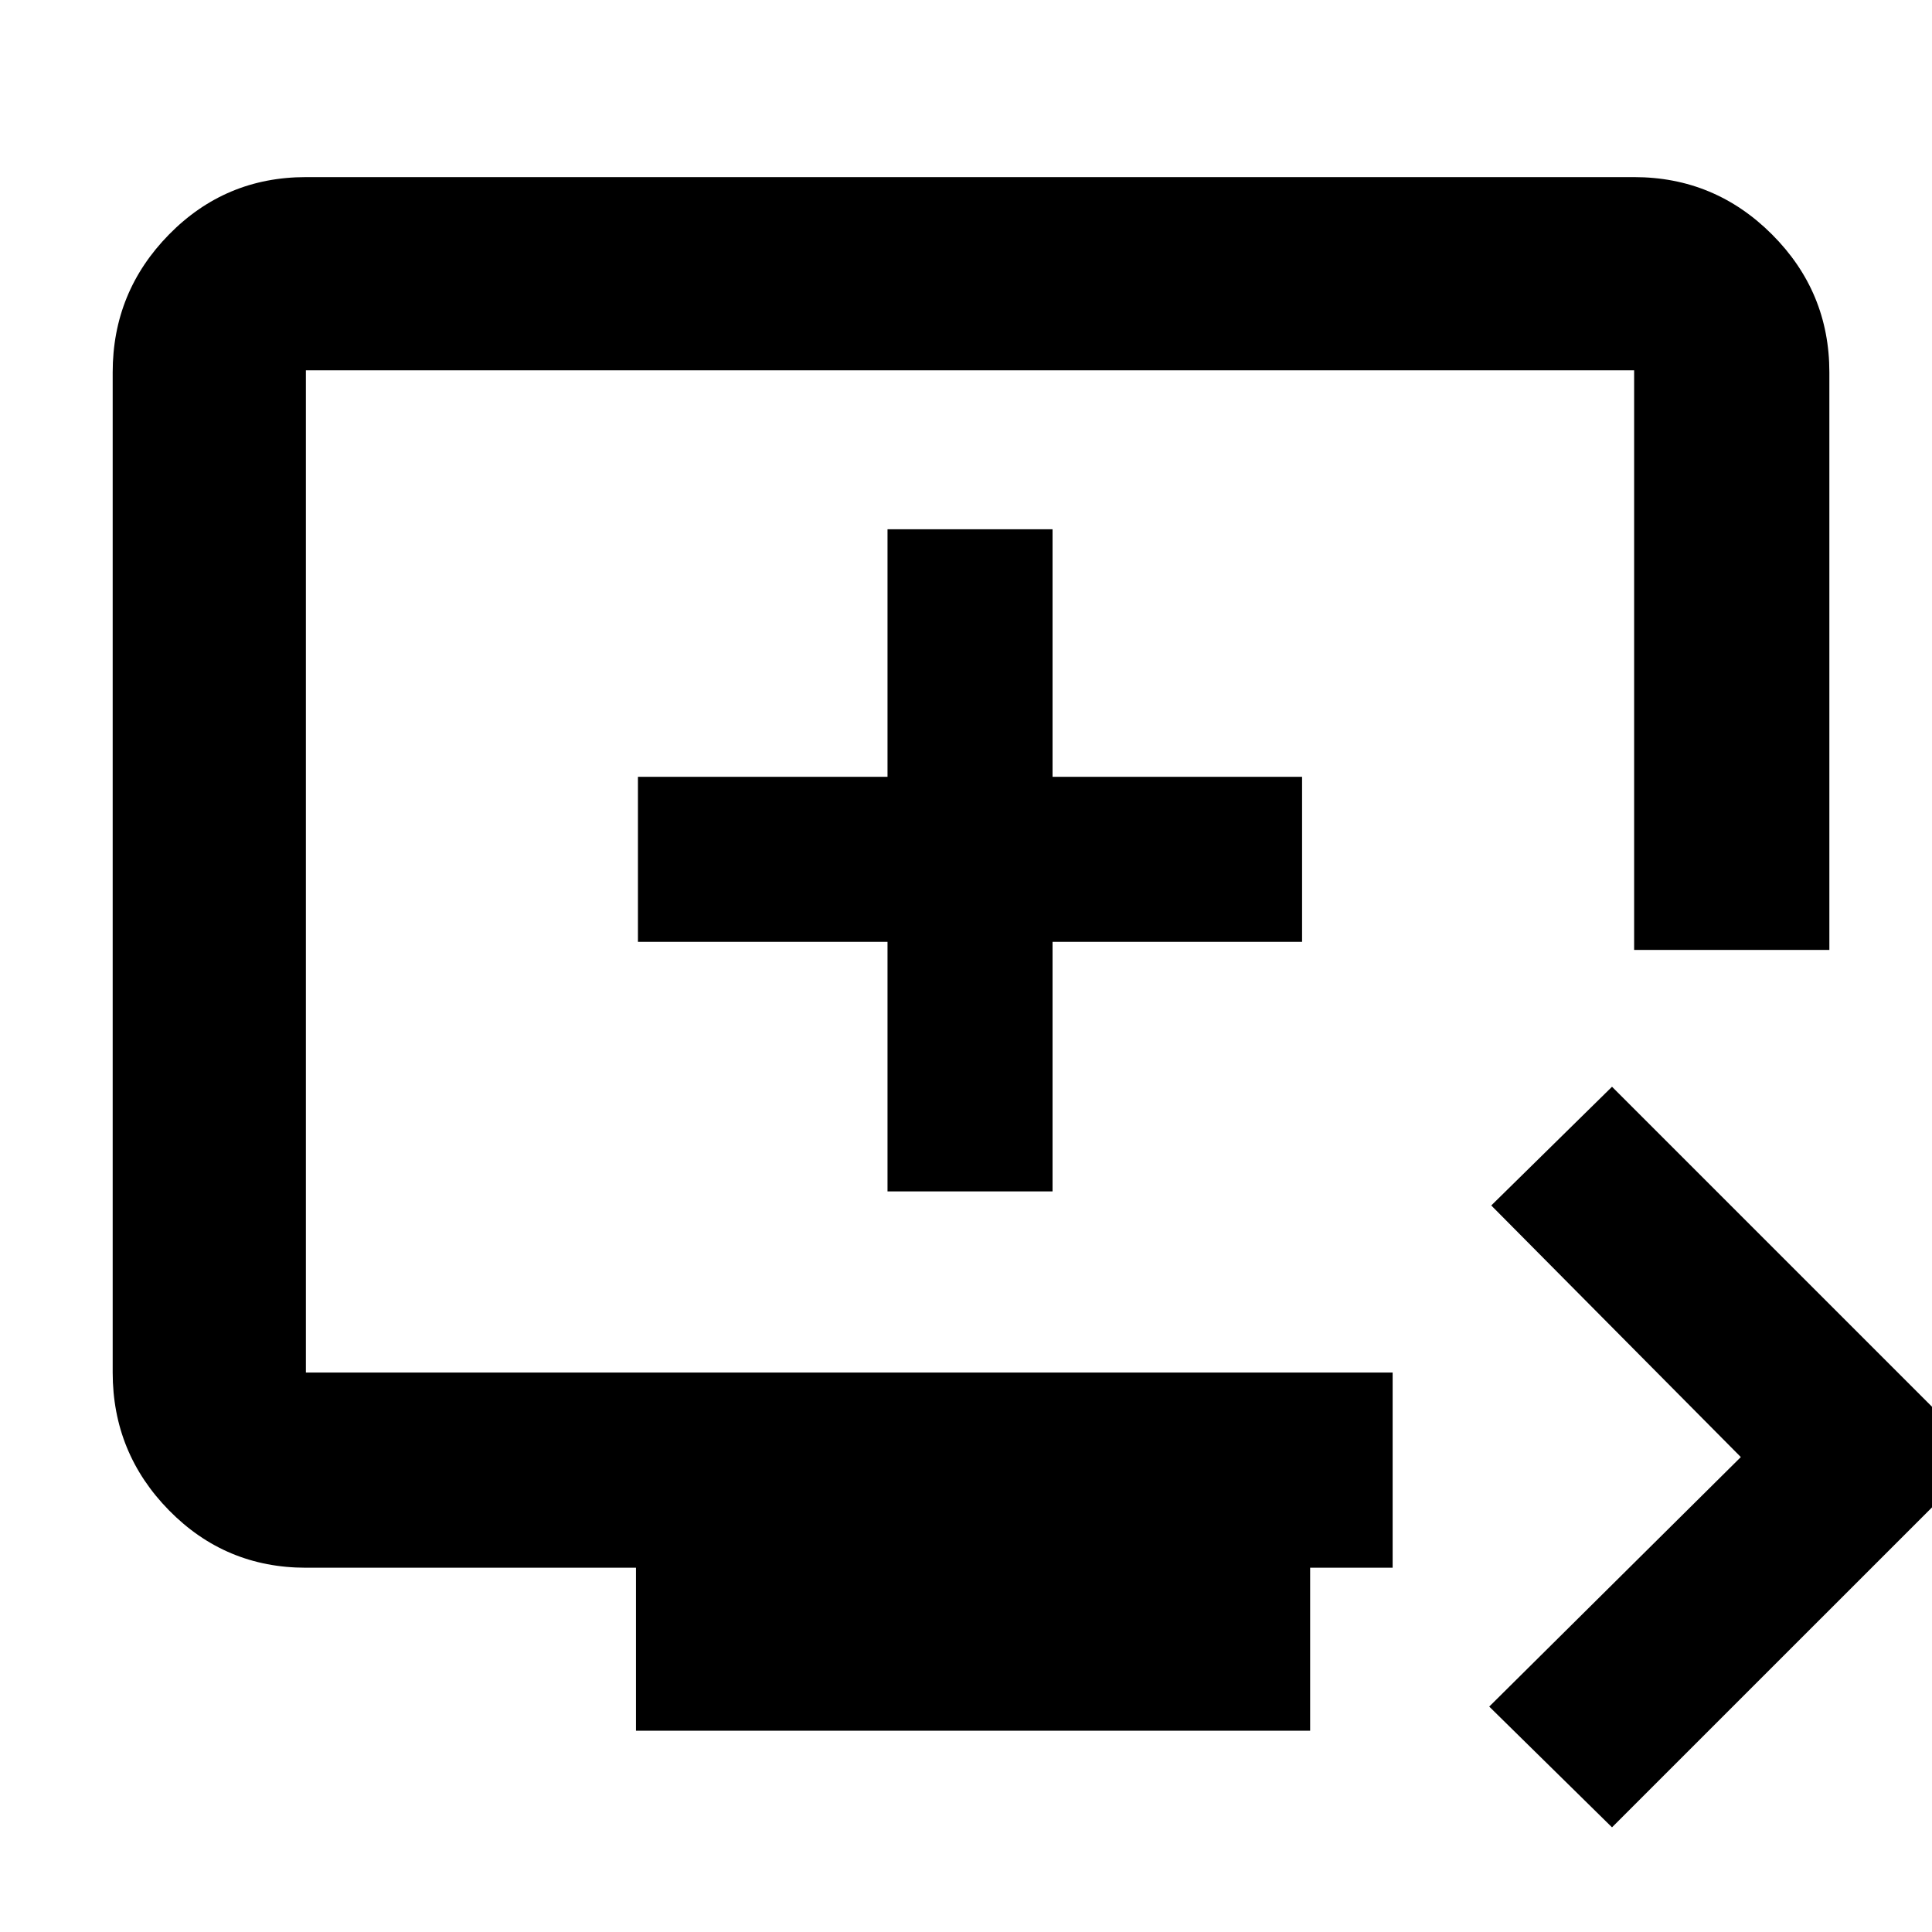 <svg xmlns="http://www.w3.org/2000/svg" height="40" width="40"><path d="m33.375 37.833-2.542-2.5 5.209-5.166-5.167-5.209 2.5-2.458 7.667 7.667Zm-20.208-2v-3.375H6.333q-1.666 0-2.833-1.187-1.167-1.188-1.167-2.854V7.708q0-1.666 1.167-2.854 1.167-1.187 2.833-1.187h27.5q1.667 0 2.855 1.187 1.187 1.188 1.187 2.854v11.959h-4.042v-12h-27.5v20.75h22.5v4.041h-1.708v3.375Zm5.208-11.166h3.417V19.5h5.166v-3.417h-5.166v-5.125h-3.417v5.125h-5.167V19.5h5.167Zm1.708-6.625Z"/></svg>